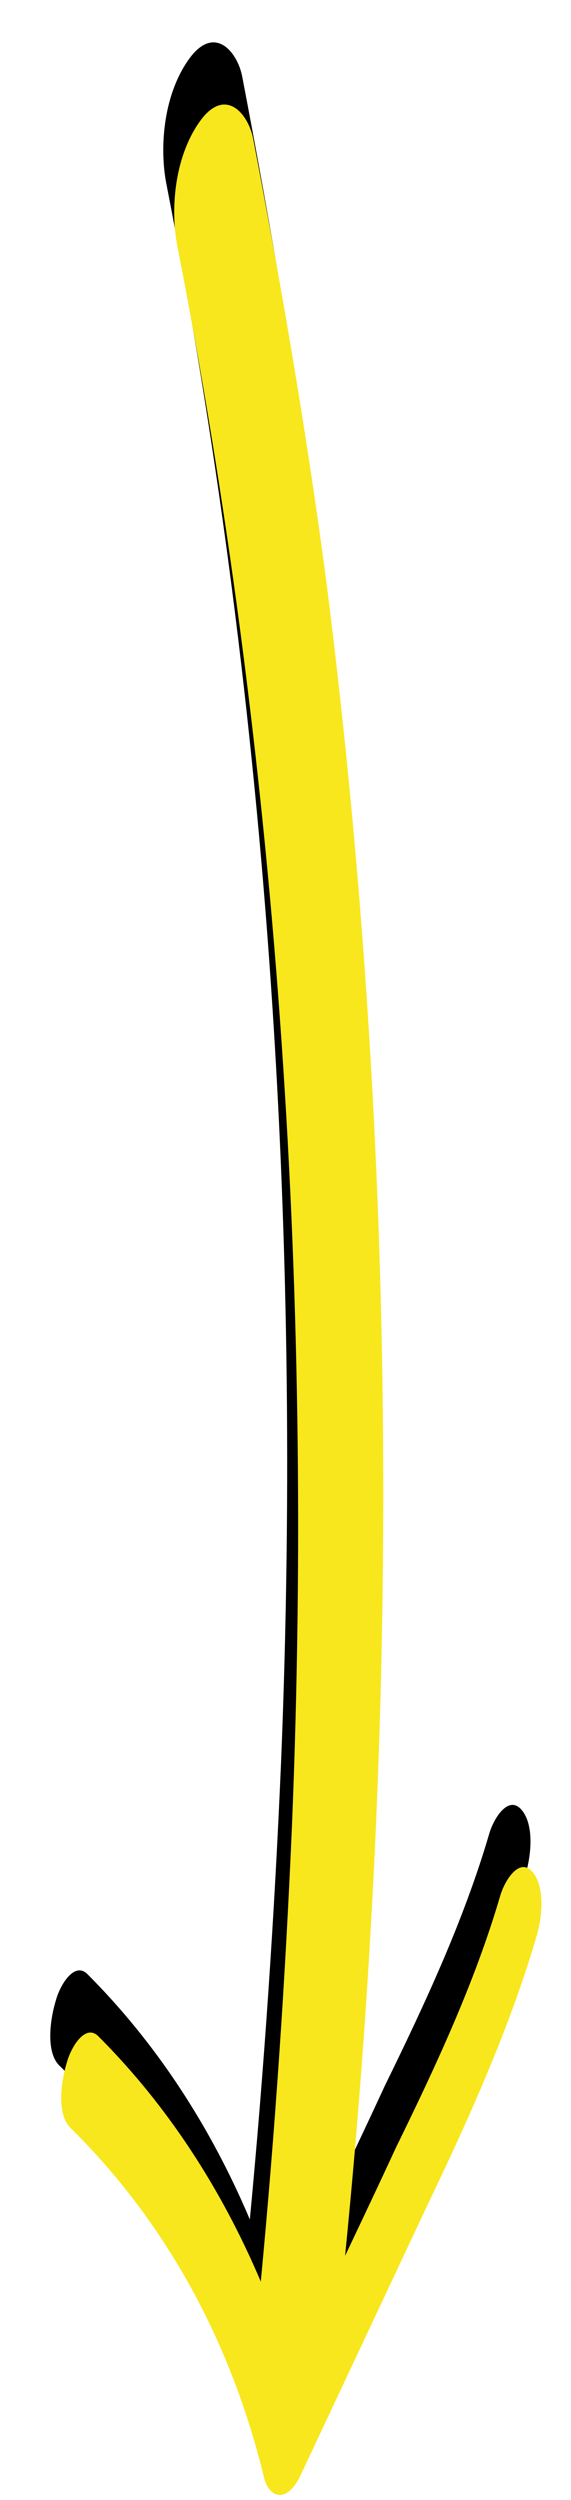 <?xml version="1.0" encoding="UTF-8"?>
<svg width="64px" height="280px" viewBox="0 0 64 280" version="1.1" xmlns="http://www.w3.org/2000/svg" xmlns:xlink="http://www.w3.org/1999/xlink">
    <!-- Generator: Sketch 47 (45396) - http://www.bohemiancoding.com/sketch -->
    <title>arrow2</title>
    <desc>Created with Sketch.</desc>
    <defs>
        <path d="M10.899,26.615 C42.456,82.806 79.056,133.642 119.588,178.367 C131.318,191.21 143.335,203.275 155.351,214.95 C157.354,216.896 161.359,218.064 161.359,213.004 C161.359,207.945 158.212,202.885 155.351,200.161 C114.152,160.464 76.672,114.54 43.483,62.778 C34.29,48.377 25.368,33.607 16.981,18.828 C26.651,24.882 36.973,29.001 47.58,30.881 C49.661,31.324 49.501,28.219 48.86,26.445 C48.06,24.006 46.3,20.901 44.219,20.68 C29.976,18.24 16.373,11.809 4.21,1.165 C2.609,-0.387 0.369,-0.166 0.849,3.383 C2.769,14.471 4.69,25.558 6.61,36.646 C8.371,47.291 10.451,58.157 13.812,68.136 C14.612,70.575 16.373,73.458 18.453,73.902 C20.534,74.345 20.374,71.241 19.733,69.466 C16.533,59.931 14.772,49.952 13.172,39.751 C12.388,35.408 11.643,31.012 10.899,26.615 Z" id="path-1"></path>
        <filter x="-3.1%" y="-2.3%" width="112.5%" height="109.2%" filterUnits="objectBoundingBox" id="filter-2">
            <feOffset dx="5" dy="5" in="SourceAlpha" result="shadowOffsetOuter1"></feOffset>
            <feGaussianBlur stdDeviation="2.5" in="shadowOffsetOuter1" result="shadowBlurOuter1"></feGaussianBlur>
            <feColorMatrix values="0 0 0 0 0   0 0 0 0 0   0 0 0 0 0  0 0 0 0.5 0" type="matrix" in="shadowBlurOuter1"></feColorMatrix>
        </filter>
    </defs>
    <g id="Mobile-App" stroke="none" stroke-width="1" fill="none" fill-rule="evenodd">
        <g id="Mobile---Home-Copy" transform="translate(-618, -830)" fill-rule="nonzero">
            <g id="arrow2" transform="translate(646.223, 975.379) rotate(215) translate(-646.223, -975.379) translate(565.223, 866.879)">
                <g id="Shape">
                    <use fill="black" fill-opacity="1" filter="url(#filter-2)" xlink:href="#path-1"></use>
                    <use fill="#F8E71C" fill-rule="evenodd" xlink:href="#path-1"></use>
                </g>
            </g>
        </g>
    </g>
</svg>